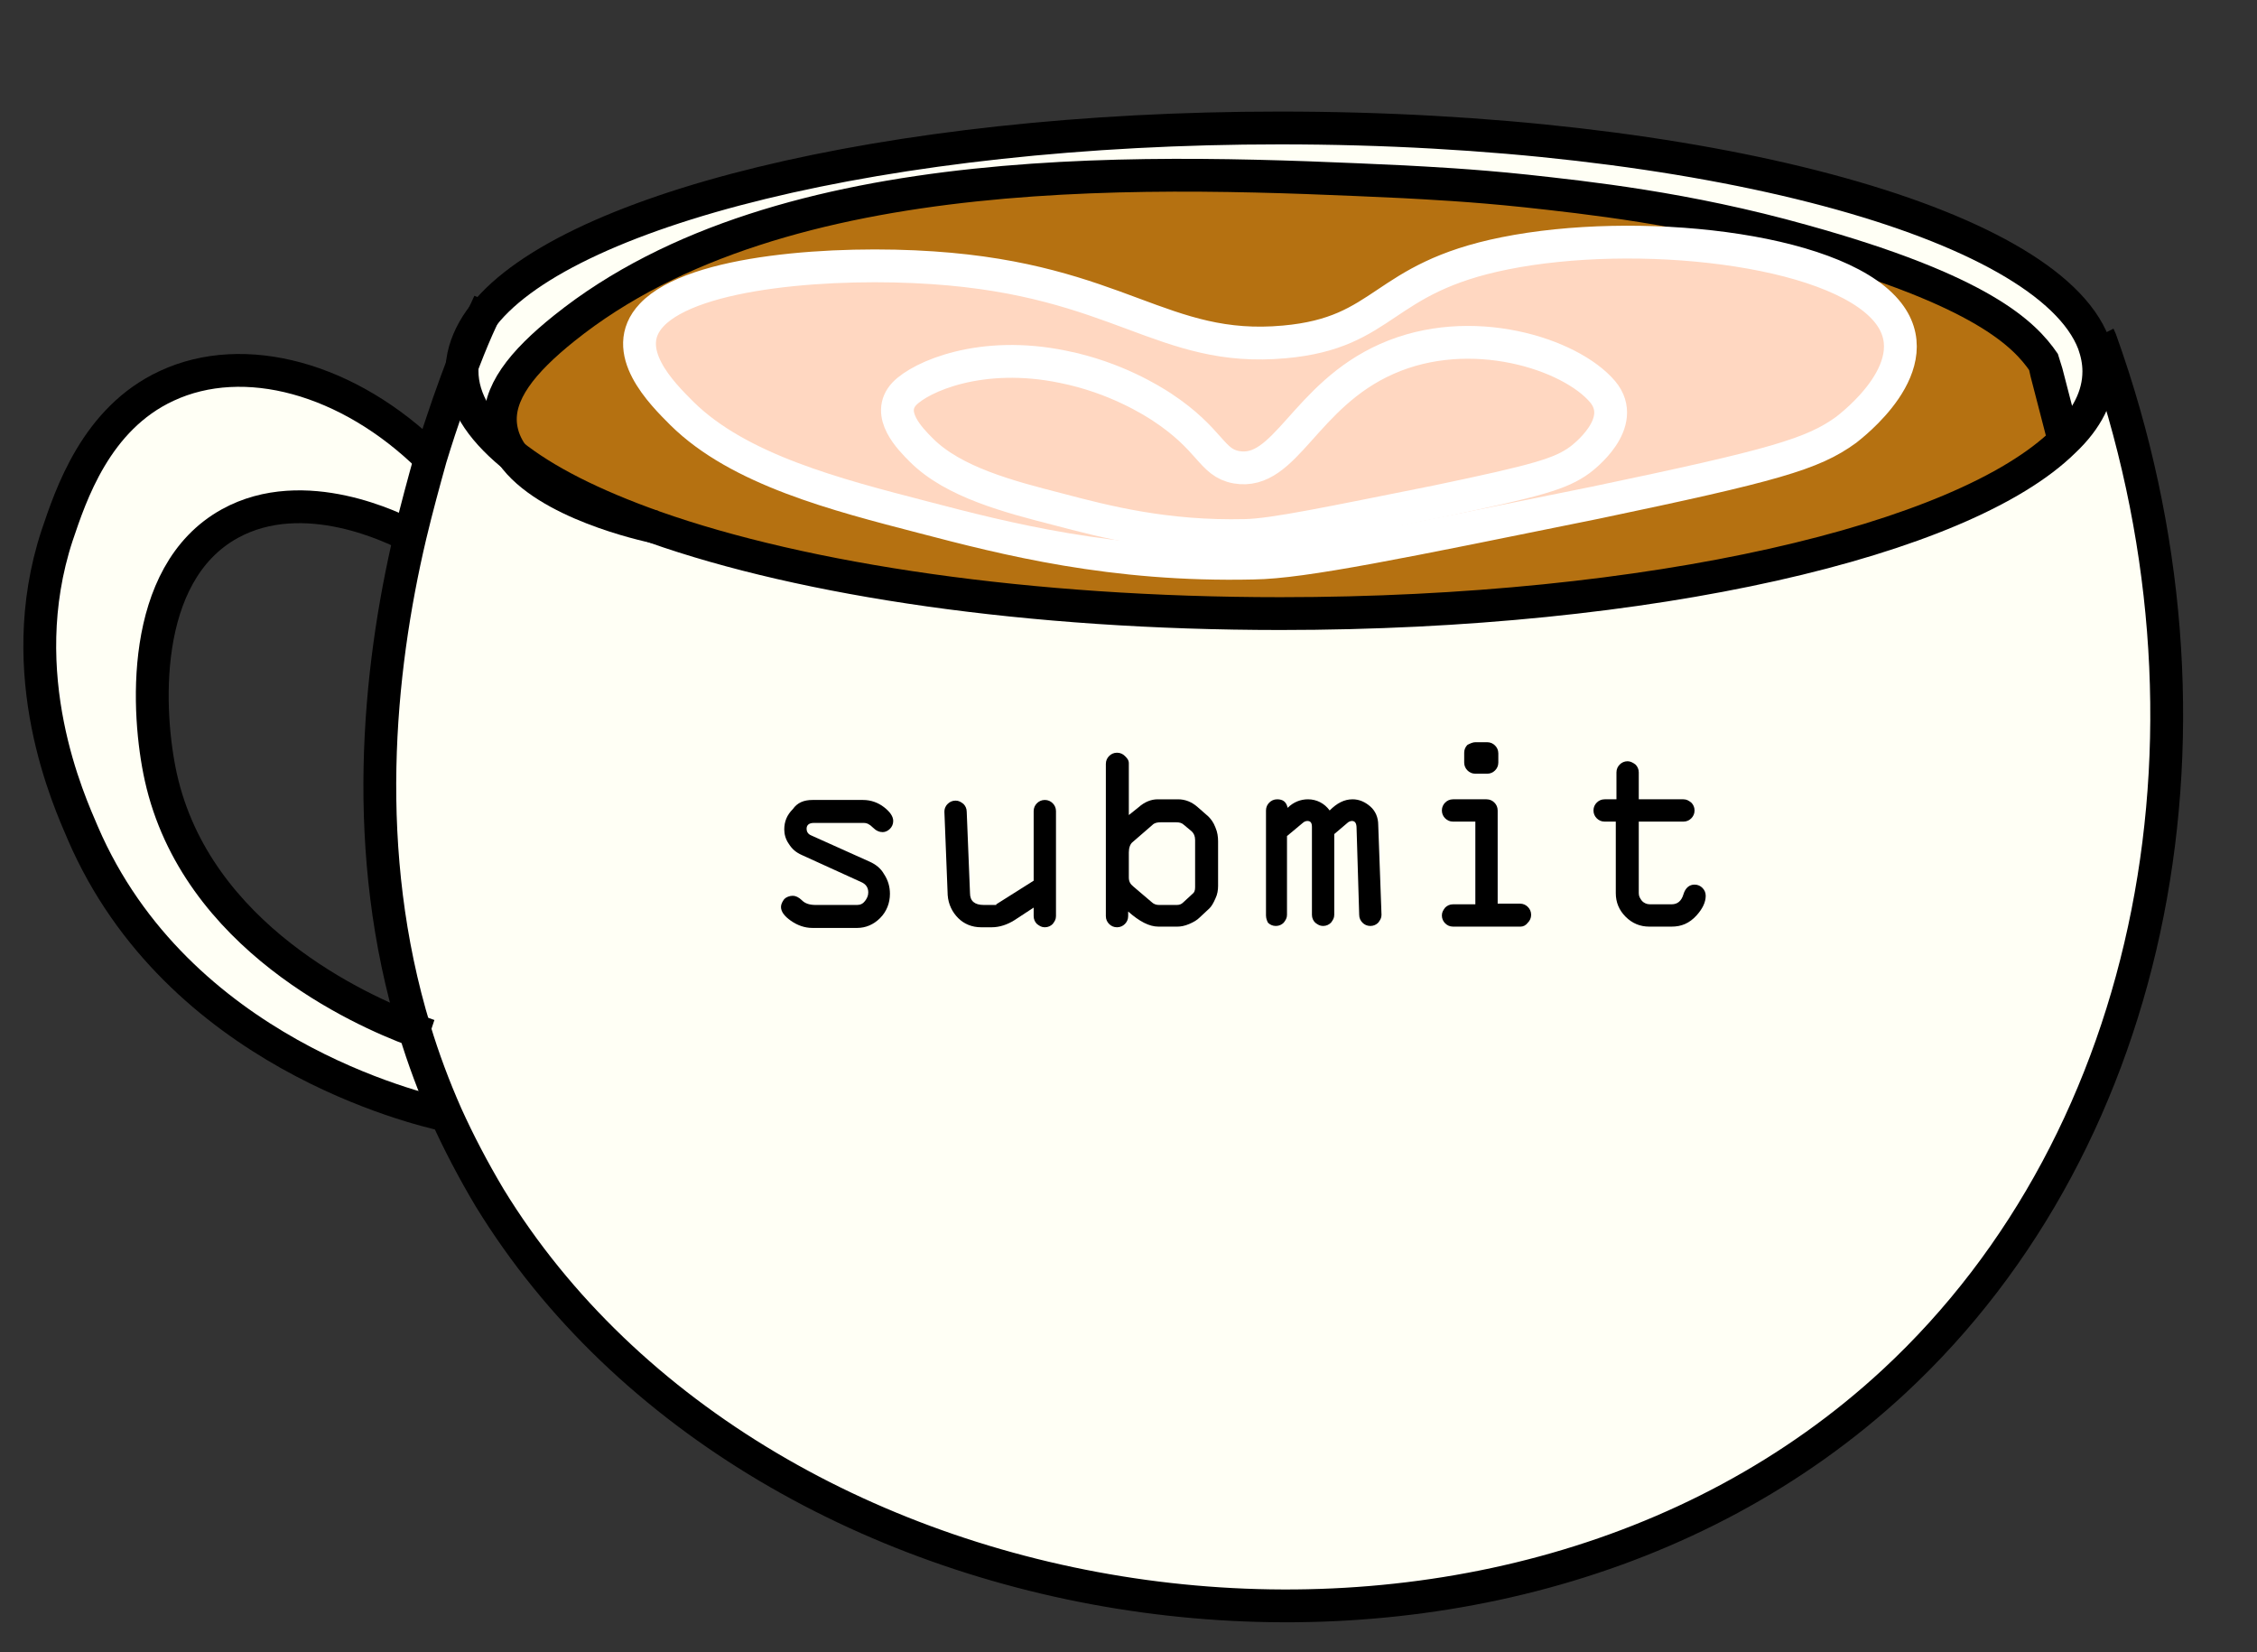 <?xml version="1.0" encoding="utf-8"?>
<!-- Generator: Adobe Illustrator 21.1.0, SVG Export Plug-In . SVG Version: 6.00 Build 0)  -->
<svg version="1.1" id="Layer_1" xmlns="http://www.w3.org/2000/svg" xmlns:xlink="http://www.w3.org/1999/xlink" x="0px" y="0px"
	 viewBox="0 0 343.9 251.8" style="enable-background:new 0 0 343.9 251.8;" xml:space="preserve">
<rect x="0" y="0" width="343.9" height="251.8" fill="#333333" stroke="none"/>
<style type="text/css">
	.st0{fill:#FFFFF5;}
	.st1{fill:#B57111;}
	.st2{fill:#FFD7C1;}
	.st3{fill:#FFFFFF;}
	.st4{fill:none;stroke:#000000;stroke-width:5;stroke-miterlimit:10;}
	.st5{fill:none;stroke:#FFFFFF;stroke-width:5;stroke-miterlimit:10;}
	.st6{fill:none;stroke:#000000;stroke-miterlimit:10;}
</style>
<g id="XMLID_1_">
	<g>
		<path class="st0" d="M319,52.3c0.5,1.4,0.8,2.8,0.8,4.3c0,3.7-1.8,7.3-5.3,10.6c-3.1-11.7-3.1-11.9-3.1-11.9
			c-2.9-4.2-9.2-11-36.7-18.5c-17.8-4.9-33.2-6.6-42.2-7.6c-8.5-0.9-15.1-1.3-18.6-1.4C176.9,26,119.3,23.3,86,50
			c-6.4,5.2-10.2,10-9.6,14.9c0.2,1.6,0.8,3,1.7,4.3c-4.8-4-7.5-8.2-7.5-12.7c0-0.5,0-1,0.1-1.5c1-2.6,1.9-4.7,2.6-6.2
			c11.9-16.7,62-29.3,121.9-29.3C259.2,19.5,311.9,33.8,319,52.3z"/>
		<path class="st0" d="M63.1,157c1.3,4.3,2.9,8.6,4.8,12.9c-4-0.9-40.8-9.5-55.2-43c-2.1-4.8-10.9-24.1-3.9-45.3
			c2-6.2,5.9-17.8,16.7-22.8c11.8-5.5,27.7-1.2,40,11c-1.1,3.6-2.2,7.6-3.1,11.8c-2-1-15.9-8.1-27.3-1.8
			c-13.9,7.7-12.6,29.1-10.5,38.6C29.9,142.8,55,154,63.1,157z"/>
		<path class="st0" d="M63.1,157c-8.3-27.2-5.6-54.6-0.7-75.4c1-4.2,2.1-8.2,3.1-11.8c1.8-5.9,3.6-10.9,5.1-14.8
			c-0.1,0.5-0.1,1-0.1,1.5c0,4.4,2.7,8.7,7.5,12.7c5.2,7.5,20.4,10.8,21.8,11.1c22.9,8.1,57.1,13.2,95.4,13.2
			c56.3,0,104-11.1,119.4-26.3c3.4-3.4,5.3-6.9,5.3-10.6c0-1.4-0.3-2.9-0.8-4.3l1.1-0.4c20.9,58.3,8.6,121.4-31.5,158.6
			c-61,56.6-172.4,40-214-28c-2.5-4.2-4.7-8.4-6.6-12.6C66,165.6,64.4,161.3,63.1,157z"/>
		<path class="st1" d="M311.4,55.3c0,0,0.1,0.2,3.1,11.9c-15.4,15.2-63,26.3-119.4,26.3c-38.3,0-72.5-5.1-95.4-13.2
			c-9.3-3.3-16.7-7-21.8-11.1c-0.9-1.3-1.5-2.7-1.7-4.3C75.7,60,79.5,55.2,86,50c33.3-26.7,91-24,127.9-22.3
			c3.5,0.2,10.1,0.5,18.6,1.4c9.1,1,24.4,2.6,42.2,7.6C302.2,44.3,308.5,51,311.4,55.3z M281.2,65.4c0.6-0.5,13.2-9.8,6.1-18.2
			c-8.2-9.6-38.2-12.7-58.1-8.7c-19,3.9-18,12.1-33.6,13.5c-18.5,1.7-25.2-9.4-53.6-11.3c-14.6-1-36.4,0.5-42.8,7.2
			c-5.2,5.4,1.6,12.1,4.6,15c8.7,8.6,23.6,12.4,36.7,15.8c12.6,3.3,28.9,7.5,50.4,7c7.6-0.2,22.5-3.2,52-9.4
			C270.2,70.8,276.1,69.1,281.2,65.4z"/>
		<path class="st2" d="M287.3,47.3c7.1,8.3-5.5,17.7-6.1,18.2c-5.1,3.7-11,5.4-38.2,11.1c-29.5,6.1-44.4,9.2-52,9.4
			c-21.5,0.5-37.8-3.7-50.4-7c-13.1-3.4-28-7.2-36.7-15.8c-3-3-9.7-9.6-4.6-15c6.4-6.8,28.2-8.2,42.8-7.2
			c28.4,1.9,35.1,13,53.6,11.3c15.6-1.4,14.6-9.7,33.6-13.5C249.1,34.5,279.2,37.6,287.3,47.3z M240.9,69.9
			c0.4-0.3,7.5-5.6,3.5-10.4c-4.9-5.8-20.1-10.7-32.9-5c-12.6,5.6-15.4,17.8-22.9,16.5c-4-0.7-3.9-4.2-11.4-9.2
			c-1.4-0.9-7-4.5-15-6.1c-12.6-2.5-21.8,1.5-24.2,4.1c-2.9,3.1,0.9,6.9,2.6,8.6c4.9,4.9,13.4,7.1,20.8,9c7.1,1.9,16.4,4.3,28.6,4
			c4.3-0.1,12.7-1.8,29.4-5.4C234.7,73,238,72,240.9,69.9z"/>
		<path class="st2" d="M244.4,59.5c4,4.8-3.1,10.1-3.5,10.4c-2.9,2.1-6.3,3.1-21.6,6.3c-16.7,3.5-25.1,5.3-29.4,5.4
			c-12.2,0.3-21.4-2.1-28.6-4c-7.4-1.9-15.9-4.1-20.8-9c-1.7-1.7-5.5-5.5-2.6-8.6c2.5-2.6,11.7-6.7,24.2-4.1c8,1.6,13.6,5.2,15,6.1
			c7.6,5,7.5,8.5,11.4,9.2c7.5,1.3,10.3-10.9,22.9-16.5C224.3,48.8,239.5,53.7,244.4,59.5z"/>
		<path class="st3" d="M73.2,48.8c-0.7,1.5-1.6,3.7-2.6,6.2C70.9,52.9,71.8,50.8,73.2,48.8z"/>
	</g>
	<g>
		<path class="st4" d="M319,52.3c0.5,1.4,0.8,2.8,0.8,4.3c0,3.7-1.8,7.3-5.3,10.6c-15.4,15.2-63,26.3-119.4,26.3
			c-38.3,0-72.5-5.1-95.4-13.2c-9.3-3.3-16.7-7-21.8-11.1c-4.8-4-7.5-8.2-7.5-12.7c0-0.5,0-1,0.1-1.5c0.3-2.1,1.2-4.2,2.6-6.2
			c11.9-16.7,62-29.3,121.9-29.3C259.2,19.5,311.9,33.8,319,52.3z"/>
		<path class="st4" d="M319.8,51.2c0.1,0.2,0.2,0.5,0.3,0.7c20.9,58.3,8.6,121.4-31.5,158.6c-61,56.6-172.4,40-214-28
			c-2.5-4.2-4.7-8.4-6.6-12.6c-1.9-4.3-3.5-8.6-4.8-12.9c-8.3-27.2-5.6-54.6-0.7-75.4c1-4.2,2.1-8.2,3.1-11.8
			c1.8-5.9,3.6-10.9,5.1-14.8c1-2.6,1.9-4.7,2.6-6.2c0.6-1.3,1.1-2.3,1.3-2.8"/>
		<path class="st4" d="M62.3,81.6c-2-1-15.9-8.1-27.3-1.8c-13.9,7.7-12.6,29.1-10.5,38.6C29.9,142.8,55,154,63.1,157
			c1.2,0.4,2,0.7,2.3,0.8"/>
		<path class="st4" d="M65.5,69.8L65.5,69.8c-12.4-12.2-28.3-16.5-40.1-11c-10.8,5-14.6,16.6-16.7,22.8c-7,21.3,1.9,40.6,3.9,45.3
			c14.4,33.5,51.2,42.1,55.2,43"/>
		<path class="st4" d="M99.8,80.3C98.4,80,83.2,76.7,78,69.2c-0.9-1.3-1.5-2.7-1.7-4.3C75.7,60,79.5,55.2,86,50
			c33.3-26.7,91-24,127.9-22.3c3.5,0.2,10.1,0.5,18.6,1.4c9.1,1,24.4,2.6,42.2,7.6c27.4,7.6,33.8,14.3,36.7,18.5
			c0,0,0.1,0.2,3.1,11.9"/>
		<path class="st5" d="M191,85.8c-21.5,0.5-37.8-3.7-50.4-7c-13.1-3.4-28-7.2-36.7-15.8c-3-3-9.7-9.6-4.6-15
			c6.4-6.8,28.2-8.2,42.8-7.2c28.4,1.9,35.1,13,53.6,11.3c15.6-1.4,14.6-9.7,33.6-13.5c19.9-4,49.9-0.9,58.1,8.7
			c7.1,8.3-5.5,17.7-6.1,18.2c-5.1,3.7-11,5.4-38.2,11.1C213.5,82.6,198.6,85.7,191,85.8z"/>
		<path class="st5" d="M189.8,81.6c-12.2,0.3-21.4-2.1-28.6-4c-7.4-1.9-15.9-4.1-20.8-9c-1.7-1.7-5.5-5.5-2.6-8.6
			c2.5-2.6,11.7-6.7,24.2-4.1c8,1.6,13.6,5.2,15,6.1c7.6,5,7.5,8.5,11.4,9.2c7.5,1.3,10.3-10.9,22.9-16.5c12.8-5.7,28-0.8,32.9,5
			c4,4.8-3.1,10.1-3.5,10.4c-2.9,2.1-6.3,3.1-21.6,6.3C202.6,79.7,194.1,81.5,189.8,81.6z"/>
	</g>
</g>
<path class="st6" d="M-26.3-50.9"/>
<g>
	<path d="M123.8,121.9h7.7c1.2,0,2.3,0.4,3.2,1.1c0.9,0.7,1.4,1.4,1.4,2.1c0,0.5-0.2,0.9-0.5,1.2c-0.3,0.3-0.7,0.5-1.1,0.5
		c-0.5,0-1-0.2-1.5-0.7s-0.9-0.7-1.4-0.7h-7.6c-0.7,0-1.1,0.3-1.1,0.9c0,0.4,0.2,0.8,0.7,1l8.9,4c0.9,0.4,1.7,1,2.2,1.9
		c0.6,0.9,0.9,1.9,0.9,3c0,1.4-0.5,2.7-1.5,3.7c-1,1-2.2,1.5-3.5,1.5h-6.8c-1.2,0-2.3-0.4-3.3-1.1c-1-0.7-1.5-1.4-1.5-2.1
		c0-0.4,0.2-0.8,0.5-1.2c0.3-0.3,0.8-0.5,1.3-0.5c0.4,0,0.9,0.2,1.4,0.7c0.5,0.5,1.2,0.7,2.1,0.7h6.3c0.5,0,0.9-0.2,1.2-0.6
		c0.3-0.4,0.5-0.8,0.5-1.3c0-0.8-0.4-1.3-1.1-1.6l-9-4.1c-0.9-0.4-1.5-0.9-2-1.7c-0.5-0.7-0.7-1.5-0.7-2.2c0-1.2,0.4-2.2,1.3-3.1
		C121.5,122.3,122.5,121.9,123.8,121.9z"/>
	<path d="M151.8,137.8l5.7-3.6v-10.6c0-0.5,0.2-0.9,0.5-1.2c0.3-0.3,0.7-0.5,1.2-0.5c0.5,0,0.9,0.2,1.2,0.5c0.3,0.3,0.5,0.7,0.5,1.2
		v16c0,0.5-0.2,0.8-0.5,1.2c-0.3,0.3-0.7,0.5-1.2,0.5c-0.5,0-0.8-0.2-1.2-0.5c-0.3-0.3-0.5-0.7-0.5-1.2v-1.3l-2.9,1.9
		c-1.1,0.7-2.3,1.1-3.5,1.1h-1.6c-1.4,0-2.6-0.5-3.5-1.4s-1.5-2.1-1.6-3.5l-0.5-12.7c0-0.4,0.1-0.8,0.5-1.2c0.3-0.3,0.7-0.5,1.2-0.5
		c0.5,0,0.8,0.2,1.2,0.5c0.3,0.3,0.5,0.7,0.5,1.2l0.5,12.4c0,1.2,0.7,1.8,2.1,1.8H151.8z"/>
	<path d="M172,116.3v7.9l1.5-1.2c0.9-0.8,1.9-1.2,2.9-1.2h3.1c1.1,0,2.1,0.4,3,1.2l1.6,1.4c0.4,0.4,0.8,0.9,1.1,1.7
		c0.3,0.7,0.4,1.4,0.4,2.1v6.8c0,0.6-0.1,1.3-0.4,1.9c-0.3,0.7-0.6,1.2-0.9,1.5l-1.5,1.4c-0.4,0.4-0.9,0.7-1.6,1
		c-0.7,0.3-1.3,0.4-1.8,0.4h-2.9c-1.4,0-2.9-0.8-4.6-2.3v0.7c0,0.5-0.2,0.9-0.5,1.2s-0.7,0.5-1.2,0.5c-0.5,0-0.9-0.2-1.2-0.5
		c-0.3-0.3-0.5-0.7-0.5-1.2v-23.2c0-0.5,0.2-0.9,0.5-1.2c0.3-0.3,0.7-0.5,1.2-0.5c0.5,0,0.9,0.2,1.2,0.5S172,115.8,172,116.3z
		 M179.2,125.3h-2.3c-0.6,0-1,0.1-1.3,0.4l-3,2.6c-0.4,0.3-0.6,0.9-0.6,1.6v3.8c0,0.6,0.2,1,0.7,1.4l2.7,2.3
		c0.4,0.4,0.8,0.5,1.2,0.5h2.7c0.4,0,0.7-0.1,1-0.4l1.3-1.2c0.4-0.3,0.5-0.6,0.5-1.1V128c0-0.6-0.2-1-0.5-1.3l-1.2-1
		C180.1,125.4,179.7,125.3,179.2,125.3z"/>
	<path d="M192.9,139.5v-16c0-0.5,0.2-0.9,0.5-1.2s0.7-0.5,1.2-0.5c0.9,0,1.4,0.4,1.6,1.3c0.9-0.9,2-1.3,3.1-1.3
		c1.3,0,2.5,0.6,3.3,1.7c1.1-1.1,2.2-1.7,3.5-1.7c1,0,1.9,0.4,2.7,1.1c0.8,0.7,1.2,1.7,1.2,2.8l0.5,13.7c0,0.5-0.2,0.8-0.5,1.2
		c-0.3,0.3-0.7,0.5-1.2,0.5c-0.5,0-0.9-0.2-1.2-0.5c-0.3-0.3-0.5-0.7-0.5-1.2l-0.4-13.2c0-0.7-0.2-1.1-0.7-1.1
		c-0.2,0-0.5,0.1-0.7,0.3l-2,1.7v12.3c0,0.5-0.2,0.8-0.5,1.2c-0.3,0.3-0.7,0.5-1.2,0.5c-0.5,0-0.8-0.2-1.2-0.5
		c-0.3-0.3-0.5-0.7-0.5-1.2v-13.4c0-0.6-0.2-0.9-0.7-0.9c-0.2,0-0.5,0.1-0.7,0.3l-2.4,2v12c0,0.5-0.2,0.8-0.5,1.2
		c-0.3,0.3-0.7,0.5-1.2,0.5c-0.5,0-0.9-0.2-1.2-0.5C193.1,140.4,192.9,140,192.9,139.5z"/>
	<path d="M231.7,141.2h-10.3c-0.5,0-0.9-0.2-1.2-0.5c-0.3-0.3-0.5-0.7-0.5-1.2c0-0.5,0.2-0.8,0.5-1.2c0.3-0.3,0.7-0.5,1.2-0.5h3.4
		v-12.6h-3.4c-0.5,0-0.9-0.2-1.2-0.5c-0.3-0.3-0.5-0.7-0.5-1.2c0-0.5,0.2-0.9,0.5-1.2c0.3-0.3,0.7-0.5,1.2-0.5h5.1
		c0.5,0,0.9,0.2,1.2,0.5c0.3,0.3,0.5,0.7,0.5,1.2v14.2h3.4c0.5,0,0.9,0.2,1.2,0.5c0.3,0.3,0.5,0.7,0.5,1.2c0,0.5-0.2,0.9-0.5,1.2
		C232.5,141,232.1,141.2,231.7,141.2z M224.8,113.1h1.8c0.5,0,0.9,0.2,1.2,0.5s0.5,0.7,0.5,1.2v1.4c0,0.5-0.2,0.9-0.5,1.2
		c-0.3,0.3-0.7,0.5-1.2,0.5h-1.8c-0.5,0-0.9-0.2-1.2-0.5c-0.3-0.3-0.5-0.7-0.5-1.2l0-1.5c0-0.5,0.2-0.9,0.5-1.2
		C224,113.3,224.4,113.1,224.8,113.1z"/>
	<path d="M254.7,141.2h-3.4c-1.4,0-2.6-0.5-3.6-1.5c-1-1-1.5-2.2-1.5-3.6v-10.9h-1.7c-0.5,0-0.9-0.2-1.2-0.5
		c-0.3-0.3-0.5-0.7-0.5-1.2c0-0.5,0.2-0.9,0.5-1.2c0.3-0.3,0.7-0.5,1.2-0.5h1.8v-4.1c0-0.5,0.2-0.9,0.5-1.2c0.3-0.3,0.7-0.5,1.2-0.5
		c0.4,0,0.8,0.2,1.2,0.5c0.3,0.3,0.5,0.7,0.5,1.2v4.1h6.8c0.5,0,0.8,0.2,1.2,0.5c0.3,0.3,0.5,0.7,0.5,1.2c0,0.5-0.2,0.9-0.5,1.2
		c-0.3,0.3-0.7,0.5-1.2,0.5h-6.8v10.9c0,0.5,0.2,0.8,0.5,1.2c0.3,0.3,0.7,0.5,1.2,0.5h3.3c0.9,0,1.5-0.5,1.8-1.5
		c0.3-1,0.9-1.5,1.7-1.5c0.5,0,0.9,0.2,1.2,0.5c0.3,0.3,0.5,0.7,0.5,1.2c0,1-0.5,2-1.4,3C257.4,140.7,256.2,141.2,254.7,141.2z"/>
</g>
</svg>
